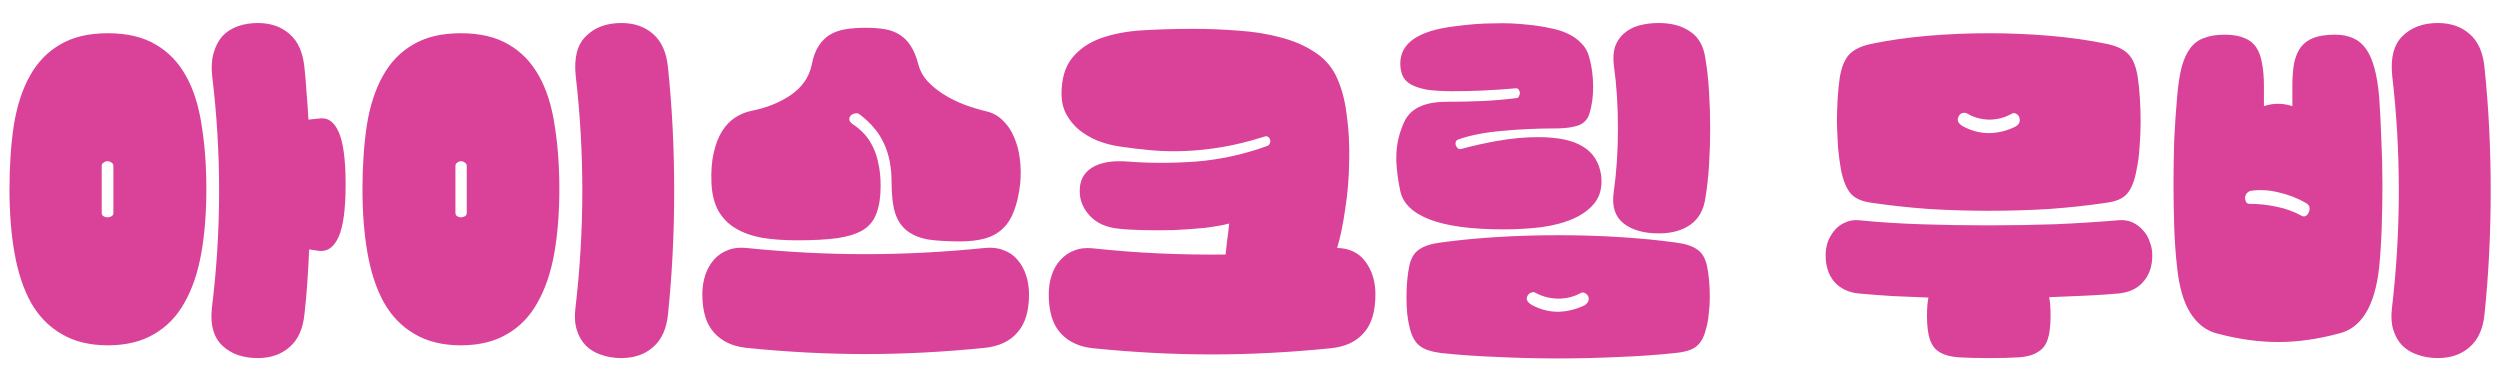 <svg width="96" height="14" viewBox="0 0 96 14" fill="none" xmlns="http://www.w3.org/2000/svg">
<path d="M12.25 4.552C12.577 4.496 12.829 4.669 13.006 5.07C13.183 5.471 13.272 6.139 13.272 7.072C13.272 8.015 13.183 8.687 13.006 9.088C12.829 9.489 12.577 9.671 12.25 9.634L11.872 9.578C11.853 9.998 11.83 10.418 11.802 10.838C11.774 11.249 11.737 11.659 11.69 12.07C11.634 12.63 11.443 13.05 11.116 13.33C10.799 13.61 10.393 13.75 9.898 13.75C9.329 13.75 8.876 13.591 8.54 13.274C8.204 12.957 8.069 12.481 8.134 11.846C8.321 10.334 8.414 8.831 8.414 7.338C8.414 5.845 8.325 4.375 8.148 2.928C8.111 2.583 8.129 2.284 8.204 2.032C8.279 1.771 8.391 1.556 8.54 1.388C8.699 1.22 8.895 1.094 9.128 1.01C9.361 0.926 9.618 0.884 9.898 0.884C10.393 0.884 10.799 1.024 11.116 1.304C11.443 1.584 11.634 2.013 11.69 2.592C11.727 2.919 11.755 3.25 11.774 3.586C11.802 3.913 11.825 4.249 11.844 4.594L12.25 4.552ZM4.144 13.26C3.444 13.26 2.851 13.115 2.366 12.826C1.881 12.546 1.489 12.145 1.19 11.622C0.901 11.099 0.691 10.469 0.56 9.732C0.429 8.995 0.364 8.173 0.364 7.268C0.364 6.363 0.42 5.541 0.532 4.804C0.653 4.057 0.859 3.427 1.148 2.914C1.437 2.391 1.825 1.99 2.31 1.71C2.795 1.421 3.407 1.276 4.144 1.276C4.881 1.276 5.493 1.421 5.978 1.71C6.463 1.99 6.851 2.391 7.14 2.914C7.429 3.427 7.63 4.057 7.742 4.804C7.863 5.541 7.924 6.363 7.924 7.268C7.924 8.173 7.859 8.995 7.728 9.732C7.597 10.469 7.383 11.099 7.084 11.622C6.795 12.145 6.407 12.546 5.922 12.826C5.437 13.115 4.844 13.26 4.144 13.26ZM3.906 8.178C3.906 8.234 3.929 8.276 3.976 8.304C4.023 8.332 4.074 8.346 4.13 8.346C4.186 8.346 4.237 8.332 4.284 8.304C4.331 8.276 4.354 8.234 4.354 8.178V6.372C4.354 6.316 4.331 6.274 4.284 6.246C4.237 6.209 4.186 6.19 4.13 6.19C4.074 6.19 4.023 6.209 3.976 6.246C3.929 6.274 3.906 6.316 3.906 6.372V8.178ZM23.859 13.75C23.579 13.75 23.322 13.708 23.089 13.624C22.855 13.549 22.659 13.433 22.501 13.274C22.342 13.115 22.225 12.915 22.151 12.672C22.076 12.439 22.057 12.163 22.095 11.846C22.272 10.334 22.361 8.831 22.361 7.338C22.361 5.845 22.277 4.375 22.109 2.928C22.034 2.228 22.165 1.715 22.501 1.388C22.837 1.052 23.289 0.884 23.859 0.884C24.353 0.884 24.759 1.024 25.077 1.304C25.403 1.584 25.595 2.013 25.651 2.592C25.809 4.113 25.889 5.691 25.889 7.324C25.889 8.957 25.809 10.539 25.651 12.07C25.595 12.63 25.403 13.05 25.077 13.33C24.759 13.61 24.353 13.75 23.859 13.75ZM17.699 13.26C16.999 13.26 16.406 13.115 15.921 12.826C15.435 12.546 15.043 12.145 14.745 11.622C14.455 11.099 14.245 10.469 14.115 9.732C13.984 8.995 13.919 8.173 13.919 7.268C13.919 6.363 13.975 5.541 14.087 4.804C14.208 4.057 14.413 3.427 14.703 2.914C14.992 2.391 15.379 1.99 15.865 1.71C16.35 1.421 16.961 1.276 17.699 1.276C18.436 1.276 19.047 1.421 19.533 1.71C20.018 1.99 20.405 2.391 20.695 2.914C20.984 3.427 21.185 4.057 21.297 4.804C21.418 5.541 21.479 6.363 21.479 7.268C21.479 8.173 21.413 8.995 21.283 9.732C21.152 10.469 20.937 11.099 20.639 11.622C20.349 12.145 19.962 12.546 19.477 12.826C18.991 13.115 18.399 13.26 17.699 13.26ZM17.489 8.178C17.489 8.234 17.512 8.276 17.559 8.304C17.605 8.332 17.652 8.346 17.699 8.346C17.755 8.346 17.806 8.332 17.853 8.304C17.899 8.276 17.923 8.234 17.923 8.178V6.372C17.923 6.316 17.899 6.274 17.853 6.246C17.806 6.209 17.755 6.19 17.699 6.19C17.652 6.19 17.605 6.209 17.559 6.246C17.512 6.274 17.489 6.316 17.489 6.372V8.178ZM27.32 7.03C27.301 6.591 27.329 6.209 27.404 5.882C27.478 5.546 27.585 5.266 27.726 5.042C27.866 4.818 28.029 4.645 28.215 4.524C28.412 4.393 28.622 4.305 28.846 4.258C29.424 4.146 29.928 3.945 30.358 3.656C30.796 3.357 31.067 2.97 31.169 2.494C31.226 2.195 31.314 1.953 31.436 1.766C31.557 1.579 31.701 1.435 31.869 1.332C32.047 1.229 32.248 1.159 32.471 1.122C32.705 1.085 32.962 1.066 33.242 1.066C33.522 1.066 33.769 1.085 33.983 1.122C34.198 1.159 34.385 1.229 34.544 1.332C34.712 1.435 34.852 1.575 34.964 1.752C35.085 1.929 35.183 2.163 35.258 2.452C35.323 2.704 35.444 2.928 35.621 3.124C35.808 3.32 36.023 3.493 36.266 3.642C36.508 3.791 36.765 3.917 37.035 4.02C37.316 4.123 37.591 4.207 37.861 4.272C38.114 4.328 38.328 4.445 38.505 4.622C38.692 4.799 38.837 5.014 38.94 5.266C39.051 5.518 39.126 5.798 39.163 6.106C39.201 6.405 39.206 6.713 39.178 7.03C39.131 7.45 39.051 7.805 38.94 8.094C38.837 8.374 38.692 8.603 38.505 8.78C38.319 8.957 38.09 9.083 37.819 9.158C37.549 9.233 37.231 9.27 36.867 9.27C36.401 9.27 35.999 9.247 35.663 9.2C35.337 9.144 35.066 9.037 34.852 8.878C34.637 8.719 34.478 8.491 34.376 8.192C34.282 7.884 34.236 7.483 34.236 6.988C34.236 6.409 34.138 5.915 33.941 5.504C33.755 5.093 33.447 4.725 33.017 4.398C32.962 4.351 32.901 4.337 32.836 4.356C32.77 4.365 32.714 4.393 32.667 4.44C32.63 4.477 32.611 4.529 32.611 4.594C32.621 4.65 32.663 4.706 32.737 4.762C32.906 4.874 33.055 5 33.185 5.14C33.316 5.28 33.428 5.448 33.522 5.644C33.615 5.831 33.685 6.045 33.731 6.288C33.788 6.531 33.816 6.815 33.816 7.142C33.816 7.562 33.764 7.907 33.661 8.178C33.568 8.449 33.4 8.663 33.157 8.822C32.915 8.971 32.584 9.079 32.163 9.144C31.753 9.2 31.23 9.228 30.596 9.228C30.101 9.228 29.653 9.195 29.252 9.13C28.86 9.055 28.523 8.934 28.244 8.766C27.963 8.598 27.744 8.374 27.585 8.094C27.427 7.805 27.338 7.45 27.32 7.03ZM28.663 13.358C28.131 13.302 27.716 13.106 27.418 12.77C27.119 12.443 26.97 11.953 26.97 11.3C26.97 11.039 27.007 10.796 27.081 10.572C27.156 10.339 27.268 10.138 27.418 9.97C27.567 9.802 27.744 9.681 27.95 9.606C28.155 9.522 28.393 9.494 28.663 9.522C30.222 9.681 31.744 9.76 33.227 9.76C34.721 9.76 36.252 9.681 37.819 9.522C38.09 9.494 38.328 9.522 38.533 9.606C38.748 9.681 38.925 9.802 39.066 9.97C39.215 10.138 39.327 10.339 39.401 10.572C39.476 10.796 39.514 11.039 39.514 11.3C39.514 11.953 39.364 12.443 39.066 12.77C38.776 13.106 38.356 13.302 37.806 13.358C36.237 13.517 34.712 13.596 33.227 13.596C31.753 13.596 30.232 13.517 28.663 13.358ZM47.062 9.774C47.081 9.625 47.099 9.457 47.118 9.27C47.146 9.074 47.174 8.845 47.202 8.584C46.95 8.649 46.633 8.705 46.25 8.752C45.867 8.789 45.471 8.817 45.06 8.836C44.65 8.845 44.253 8.845 43.87 8.836C43.487 8.827 43.179 8.808 42.946 8.78C42.48 8.733 42.115 8.57 41.854 8.29C41.593 8.01 41.462 7.697 41.462 7.352C41.453 6.951 41.607 6.647 41.924 6.442C42.251 6.237 42.713 6.157 43.31 6.204C44.141 6.269 45.014 6.269 45.928 6.204C46.852 6.129 47.753 5.933 48.63 5.616C48.696 5.597 48.737 5.565 48.756 5.518C48.784 5.462 48.789 5.411 48.77 5.364C48.761 5.317 48.733 5.28 48.686 5.252C48.649 5.224 48.597 5.224 48.532 5.252C47.972 5.429 47.445 5.56 46.95 5.644C46.456 5.728 45.98 5.779 45.522 5.798C45.074 5.817 44.636 5.807 44.206 5.77C43.786 5.733 43.361 5.681 42.932 5.616C42.652 5.569 42.382 5.495 42.12 5.392C41.859 5.28 41.626 5.14 41.42 4.972C41.224 4.804 41.066 4.608 40.944 4.384C40.823 4.151 40.762 3.894 40.762 3.614C40.762 3.026 40.898 2.564 41.168 2.228C41.439 1.892 41.803 1.64 42.26 1.472C42.727 1.304 43.264 1.201 43.87 1.164C44.486 1.127 45.135 1.108 45.816 1.108C46.413 1.108 46.997 1.131 47.566 1.178C48.136 1.215 48.663 1.299 49.148 1.43C49.633 1.551 50.058 1.729 50.422 1.962C50.795 2.186 51.08 2.485 51.276 2.858C51.491 3.278 51.636 3.787 51.71 4.384C51.794 4.972 51.827 5.583 51.808 6.218C51.799 6.843 51.748 7.45 51.654 8.038C51.57 8.626 51.468 9.121 51.346 9.522C51.822 9.531 52.186 9.709 52.438 10.054C52.69 10.399 52.816 10.815 52.816 11.3C52.816 11.963 52.667 12.457 52.368 12.784C52.079 13.12 51.659 13.316 51.108 13.372C49.54 13.531 48.014 13.61 46.53 13.61C45.056 13.61 43.534 13.531 41.966 13.372C41.434 13.316 41.019 13.12 40.72 12.784C40.422 12.457 40.272 11.963 40.272 11.3C40.272 11.039 40.309 10.796 40.384 10.572C40.459 10.339 40.571 10.143 40.72 9.984C40.87 9.816 41.047 9.695 41.252 9.62C41.458 9.536 41.696 9.508 41.966 9.536C42.843 9.629 43.697 9.695 44.528 9.732C45.368 9.769 46.213 9.783 47.062 9.774ZM61.961 7.422C62.073 6.638 62.129 5.812 62.129 4.944C62.129 4.067 62.078 3.264 61.975 2.536C61.938 2.247 61.952 1.999 62.017 1.794C62.092 1.589 62.204 1.421 62.353 1.29C62.512 1.15 62.703 1.047 62.927 0.982C63.16 0.917 63.417 0.884 63.697 0.884C64.192 0.884 64.598 0.996 64.915 1.22C65.232 1.435 65.424 1.78 65.489 2.256C65.554 2.648 65.601 3.077 65.629 3.544C65.657 4.001 65.671 4.463 65.671 4.93C65.671 5.397 65.657 5.859 65.629 6.316C65.601 6.773 65.554 7.198 65.489 7.59C65.424 8.057 65.232 8.402 64.915 8.626C64.598 8.85 64.192 8.962 63.697 8.962C63.128 8.962 62.68 8.836 62.353 8.584C62.026 8.332 61.896 7.945 61.961 7.422ZM56.011 5.35C55.955 5.369 55.918 5.401 55.899 5.448C55.89 5.485 55.89 5.527 55.899 5.574C55.918 5.621 55.946 5.663 55.983 5.7C56.03 5.728 56.081 5.733 56.137 5.714C56.538 5.602 57 5.499 57.523 5.406C58.055 5.313 58.568 5.266 59.063 5.266C59.828 5.266 60.402 5.387 60.785 5.63C61.177 5.863 61.41 6.232 61.485 6.736C61.532 7.147 61.457 7.487 61.261 7.758C61.065 8.019 60.79 8.229 60.435 8.388C60.08 8.547 59.665 8.659 59.189 8.724C58.722 8.78 58.237 8.808 57.733 8.808C56.51 8.808 55.568 8.682 54.905 8.43C54.252 8.178 53.874 7.814 53.771 7.338C53.687 6.946 53.636 6.559 53.617 6.176C53.608 5.784 53.659 5.415 53.771 5.07C53.827 4.893 53.892 4.734 53.967 4.594C54.051 4.445 54.158 4.323 54.289 4.23C54.429 4.127 54.602 4.048 54.807 3.992C55.022 3.936 55.283 3.908 55.591 3.908C56.039 3.908 56.478 3.899 56.907 3.88C57.336 3.861 57.775 3.824 58.223 3.768C58.27 3.768 58.302 3.749 58.321 3.712C58.349 3.665 58.363 3.619 58.363 3.572C58.363 3.525 58.349 3.483 58.321 3.446C58.302 3.409 58.27 3.39 58.223 3.39C57.803 3.427 57.392 3.455 56.991 3.474C56.599 3.493 56.193 3.502 55.773 3.502C55.39 3.502 55.068 3.483 54.807 3.446C54.555 3.399 54.35 3.334 54.191 3.25C54.042 3.166 53.934 3.059 53.869 2.928C53.804 2.788 53.771 2.625 53.771 2.438C53.771 1.654 54.466 1.178 55.857 1.01C56.137 0.973 56.398 0.945 56.641 0.926C56.884 0.907 57.117 0.898 57.341 0.898C57.565 0.889 57.789 0.889 58.013 0.898C58.237 0.907 58.475 0.926 58.727 0.954C59.007 0.982 59.273 1.024 59.525 1.08C59.777 1.127 60.001 1.197 60.197 1.29C60.402 1.383 60.575 1.505 60.715 1.654C60.864 1.794 60.967 1.971 61.023 2.186C61.126 2.55 61.177 2.933 61.177 3.334C61.177 3.726 61.126 4.081 61.023 4.398C60.948 4.603 60.808 4.743 60.603 4.818C60.407 4.883 60.16 4.921 59.861 4.93C59.049 4.93 58.316 4.963 57.663 5.028C57.019 5.084 56.468 5.191 56.011 5.35ZM54.149 12.658C54.102 12.481 54.065 12.28 54.037 12.056C54.018 11.841 54.009 11.627 54.009 11.412C54.009 11.188 54.018 10.973 54.037 10.768C54.056 10.553 54.084 10.362 54.121 10.194C54.186 9.905 54.312 9.699 54.499 9.578C54.686 9.447 54.961 9.359 55.325 9.312C56.006 9.219 56.73 9.149 57.495 9.102C58.27 9.055 59.049 9.032 59.833 9.032C60.617 9.032 61.392 9.055 62.157 9.102C62.932 9.149 63.66 9.219 64.341 9.312C64.714 9.359 64.99 9.447 65.167 9.578C65.354 9.699 65.48 9.905 65.545 10.194C65.582 10.362 65.61 10.553 65.629 10.768C65.648 10.973 65.657 11.188 65.657 11.412C65.657 11.627 65.643 11.841 65.615 12.056C65.596 12.28 65.559 12.481 65.503 12.658C65.428 12.957 65.307 13.171 65.139 13.302C64.98 13.433 64.714 13.517 64.341 13.554C63.65 13.629 62.922 13.68 62.157 13.708C61.392 13.745 60.617 13.764 59.833 13.764C59.049 13.764 58.274 13.745 57.509 13.708C56.744 13.68 56.016 13.629 55.325 13.554C54.961 13.507 54.695 13.419 54.527 13.288C54.359 13.167 54.233 12.957 54.149 12.658ZM58.965 11.244C58.928 11.216 58.876 11.211 58.811 11.23C58.746 11.249 58.694 11.291 58.657 11.356C58.582 11.487 58.643 11.608 58.839 11.72C59.156 11.888 59.488 11.972 59.833 11.972C60.188 11.963 60.528 11.879 60.855 11.72C60.986 11.627 61.032 11.519 60.995 11.398C60.976 11.342 60.934 11.295 60.869 11.258C60.813 11.221 60.752 11.221 60.687 11.258C60.435 11.398 60.146 11.468 59.819 11.468C59.502 11.459 59.217 11.384 58.965 11.244ZM71.868 7.786C71.504 7.739 71.238 7.623 71.07 7.436C70.902 7.24 70.776 6.932 70.692 6.512C70.646 6.251 70.608 5.966 70.58 5.658C70.562 5.341 70.548 5.023 70.538 4.706C70.538 4.389 70.548 4.081 70.566 3.782C70.585 3.474 70.613 3.199 70.65 2.956C70.725 2.536 70.856 2.237 71.042 2.06C71.229 1.883 71.504 1.757 71.868 1.682C72.55 1.542 73.273 1.439 74.038 1.374C74.813 1.309 75.592 1.276 76.376 1.276C77.16 1.276 77.935 1.309 78.7 1.374C79.475 1.439 80.203 1.542 80.884 1.682C81.258 1.757 81.533 1.883 81.71 2.06C81.897 2.237 82.023 2.536 82.088 2.956C82.126 3.199 82.154 3.474 82.172 3.782C82.191 4.081 82.2 4.389 82.2 4.706C82.2 5.023 82.186 5.341 82.158 5.658C82.14 5.966 82.102 6.251 82.046 6.512C81.972 6.932 81.85 7.24 81.682 7.436C81.524 7.623 81.258 7.739 80.884 7.786C80.194 7.889 79.466 7.968 78.7 8.024C77.935 8.071 77.16 8.094 76.376 8.094C75.592 8.094 74.818 8.071 74.052 8.024C73.287 7.968 72.559 7.889 71.868 7.786ZM75.396 4.86C75.714 5.028 76.045 5.112 76.39 5.112C76.745 5.103 77.081 5.019 77.398 4.86C77.464 4.823 77.51 4.776 77.538 4.72C77.566 4.655 77.566 4.58 77.538 4.496C77.52 4.449 77.482 4.407 77.426 4.37C77.37 4.333 77.31 4.333 77.244 4.37C76.983 4.519 76.694 4.594 76.376 4.594C76.059 4.585 75.779 4.505 75.536 4.356C75.49 4.328 75.429 4.323 75.354 4.342C75.289 4.361 75.242 4.403 75.214 4.468C75.13 4.617 75.191 4.748 75.396 4.86ZM74.052 11.426C73.586 11.407 73.128 11.389 72.68 11.37C72.242 11.342 71.812 11.309 71.392 11.272C70.991 11.235 70.674 11.085 70.44 10.824C70.216 10.563 70.104 10.222 70.104 9.802C70.104 9.625 70.132 9.452 70.188 9.284C70.254 9.116 70.342 8.967 70.454 8.836C70.566 8.705 70.702 8.607 70.86 8.542C71.019 8.467 71.196 8.439 71.392 8.458C72.139 8.533 72.932 8.584 73.772 8.612C74.612 8.64 75.462 8.654 76.32 8.654C77.188 8.654 78.047 8.64 78.896 8.612C79.755 8.575 80.572 8.523 81.346 8.458C81.552 8.439 81.734 8.467 81.892 8.542C82.051 8.617 82.186 8.719 82.298 8.85C82.41 8.971 82.494 9.116 82.55 9.284C82.616 9.452 82.648 9.625 82.648 9.802C82.648 10.222 82.532 10.563 82.298 10.824C82.074 11.085 81.752 11.235 81.332 11.272C80.912 11.309 80.478 11.337 80.03 11.356C79.592 11.375 79.144 11.393 78.686 11.412C78.724 11.589 78.742 11.827 78.742 12.126C78.742 12.518 78.705 12.821 78.63 13.036C78.556 13.26 78.425 13.423 78.238 13.526C78.061 13.638 77.818 13.703 77.51 13.722C77.212 13.741 76.834 13.75 76.376 13.75C75.919 13.75 75.536 13.741 75.228 13.722C74.92 13.703 74.673 13.638 74.486 13.526C74.309 13.423 74.183 13.26 74.108 13.036C74.034 12.821 73.996 12.518 73.996 12.126C73.996 11.837 74.015 11.603 74.052 11.426ZM93.613 13.75C93.333 13.75 93.076 13.708 92.843 13.624C92.61 13.549 92.414 13.433 92.255 13.274C92.096 13.115 91.98 12.915 91.905 12.672C91.83 12.439 91.812 12.163 91.849 11.846C92.026 10.334 92.115 8.831 92.115 7.338C92.115 5.845 92.031 4.375 91.863 2.928C91.788 2.228 91.919 1.715 92.255 1.388C92.591 1.052 93.044 0.884 93.613 0.884C94.108 0.884 94.514 1.024 94.831 1.304C95.158 1.584 95.349 2.013 95.405 2.592C95.564 4.113 95.643 5.691 95.643 7.324C95.643 8.957 95.564 10.539 95.405 12.07C95.349 12.63 95.158 13.05 94.831 13.33C94.514 13.61 94.108 13.75 93.613 13.75ZM86.935 4.076C87.29 3.955 87.654 3.955 88.027 4.076V3.32C88.027 2.965 88.05 2.662 88.097 2.41C88.153 2.158 88.242 1.953 88.363 1.794C88.494 1.635 88.662 1.519 88.867 1.444C89.082 1.369 89.348 1.332 89.665 1.332C90.206 1.332 90.603 1.514 90.855 1.878C91.116 2.242 91.284 2.853 91.359 3.712C91.396 4.225 91.424 4.771 91.443 5.35C91.471 5.919 91.485 6.493 91.485 7.072C91.485 7.641 91.476 8.201 91.457 8.752C91.438 9.293 91.406 9.802 91.359 10.278C91.191 11.771 90.668 12.616 89.791 12.812C88.988 13.027 88.218 13.134 87.481 13.134C86.744 13.134 85.969 13.027 85.157 12.812C84.728 12.709 84.378 12.443 84.107 12.014C83.846 11.594 83.678 11.015 83.603 10.278C83.547 9.802 83.51 9.293 83.491 8.752C83.472 8.201 83.463 7.641 83.463 7.072C83.463 6.493 83.472 5.919 83.491 5.35C83.519 4.771 83.556 4.225 83.603 3.712C83.64 3.264 83.696 2.891 83.771 2.592C83.855 2.284 83.967 2.037 84.107 1.85C84.247 1.663 84.424 1.533 84.639 1.458C84.854 1.374 85.115 1.332 85.423 1.332C85.731 1.332 85.983 1.374 86.179 1.458C86.375 1.533 86.529 1.654 86.641 1.822C86.753 1.99 86.828 2.2 86.865 2.452C86.912 2.695 86.935 2.984 86.935 3.32V4.076ZM86.389 7.828C86.744 7.828 87.089 7.865 87.425 7.94C87.761 8.005 88.083 8.122 88.391 8.29C88.447 8.318 88.498 8.318 88.545 8.29C88.601 8.253 88.638 8.206 88.657 8.15C88.685 8.094 88.694 8.033 88.685 7.968C88.676 7.903 88.634 7.847 88.559 7.8C88.232 7.613 87.887 7.478 87.523 7.394C87.159 7.301 86.804 7.277 86.459 7.324C86.384 7.333 86.324 7.366 86.277 7.422C86.24 7.469 86.216 7.525 86.207 7.59C86.207 7.646 86.221 7.702 86.249 7.758C86.277 7.805 86.324 7.828 86.389 7.828Z" fill="#DA4198"/>
</svg>
